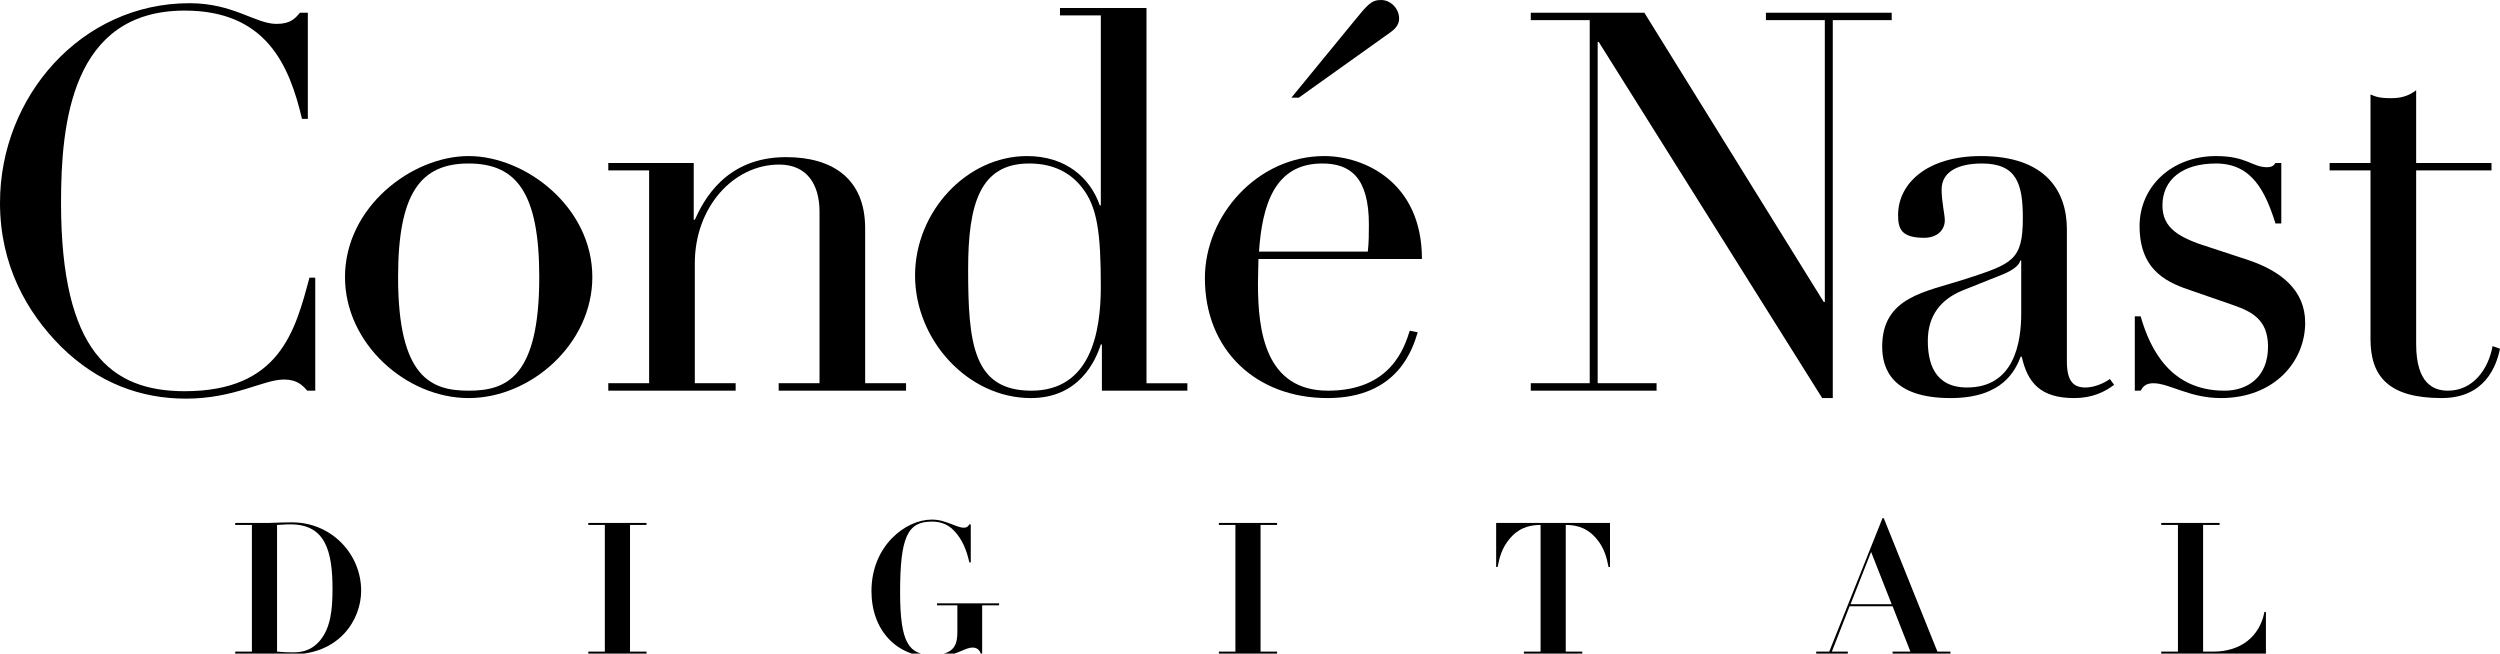 <?xml version="1.0" encoding="utf-8"?>
<!-- Generator: Adobe Illustrator 18.1.0, SVG Export Plug-In . SVG Version: 6.00 Build 0)  -->
<svg version="1.1" id="Layer_1" xmlns="http://www.w3.org/2000/svg" xmlns:xlink="http://www.w3.org/1999/xlink" x="0px" y="0px"
	 viewBox="0 0 926.561 242.245" enable-background="new 0 0 926.561 242.245" xml:space="preserve">
<g>
	<path d="M102.683,241.501c2.594,0.205,3.345,0.275,5.516,0.275c2.716,0,6.808-0.07,10.491-4.496
		c3.803-4.624,4.547-11.231,4.547-18.916c0-14.09-2.591-24.021-15.579-24.021c-0.41,0-2.112,0-4.975,0.208V241.501z M93.361,194.552
		h-6.188V193.8h12.857c0.679,0,2.387-0.067,4.158-0.141c1.702,0,3.47-0.064,4.011-0.064c14.835,0,25.652,11.906,25.652,25.311
		c0,10.959-8.239,23.62-25.652,23.62c-0.607,0-2.374-0.076-4.086-0.146c-1.637-0.061-3.332-0.132-3.88-0.132H87.173v-0.746h6.188
		V194.552z"/>
</g>
<polygon points="224.165,194.552 218.038,194.552 218.038,193.8 239.617,193.8 239.617,194.552 233.496,194.552 233.496,241.501 
	239.617,241.501 239.617,242.248 218.038,242.248 218.038,241.501 224.165,241.501 "/>
<g>
	<path d="M359.793,208.431h-0.533c-0.954-4.288-2.519-8.438-5.572-11.637c-2.866-3.135-6.211-3.472-8.389-3.472
		c-8.896,0-11.696,5.649-11.696,26.198c0,18.993,3.332,23.207,11.975,23.207c8.569,0,9.248-4.352,9.248-8.64v-9.738h-7.546v-0.746
		h23.003v0.746h-6.267v17.898h-0.535c-0.686-2.241-2.528-2.241-3.07-2.241c-1.218,0-2.107,0.413-4.557,1.425
		c-3.542,1.505-6.474,2.046-10.075,2.046c-13.47,0-22.789-9.866-22.789-24.43c0-16.803,12.723-26.474,22.307-26.474
		c2.929,0,4.771,0.679,8.314,2.046c2.177,0.881,3.063,0.948,3.604,0.948c1.22,0,1.636-0.541,2.043-1.22h0.533V208.431z"/>
</g>
<polygon points="457.871,194.552 451.744,194.552 451.744,193.8 473.321,193.8 473.321,194.552 467.195,194.552 467.195,241.501 
	473.321,241.501 473.321,242.248 451.744,242.248 451.744,241.501 457.871,241.501 "/>
<g>
	<path d="M570.978,194.552c-2.728,0.064-7.212,0.269-11.221,4.829c-3.267,3.74-4.087,7.618-4.698,10.754h-0.548V193.8h42.194v16.335
		h-0.555c-0.599-3.136-1.425-7.014-4.691-10.754c-4.019-4.56-8.428-4.765-11.153-4.829v46.949h6.119v0.746h-21.638v-0.746h6.19
		V194.552z"/>
</g>
<path d="M701.1,223.94l-7.625-19.387l-7.618,19.387H701.1z M697.699,192.039h0.468l19.883,49.463h4.829v0.743H701.44v-0.743h6.602
	l-6.602-16.803h-15.929l-6.577,16.803h5.914v0.743h-11.717v-0.743h4.835L697.699,192.039z"/>
<g>
	<path d="M807.196,194.552h-6.19V193.8h21.641v0.752h-6.122v46.949h3.804c10.075,0,17.158-5.508,18.92-14.698h0.557v15.444h-38.799
		v-0.746h6.19V194.552z"/>
	<path d="M116.841,144.795h-2.953c-1.76-1.973-3.731-4.134-8.656-4.134c-7.671,0-18.292,7.086-36.38,7.086
		c-16.53,0-32.463-5.713-46.233-19.284C9.835,115.664,0,98.166,0,75.152C0,35.812,30.09,1.185,70.227,1.185
		c16.327,0,24.39,7.669,32.258,7.669c5.114,0,6.882-1.963,8.662-4.131h2.944v39.343h-2.16C107.207,23.998,98.549,3.926,68.449,3.926
		c-41.9,0-45.83,41.716-45.83,71.226c0,55.281,18.685,69.836,45.83,69.836c35.022,0,40.918-22.032,46.236-42.091h2.155V144.795z"/>
	<path d="M173.688,144.798c13.976,0,26.175-4.925,26.175-42.11c0-31.271-8.46-42.094-26.175-42.094
		c-17.694,0-26.15,10.824-26.15,42.094C147.538,139.874,159.735,144.798,173.688,144.798 M173.688,57.84
		c21.053,0,45.847,18.88,45.847,44.848c0,24.795-22.821,44.848-45.847,44.848c-23.009,0-45.825-20.053-45.825-44.848
		C127.863,76.721,152.649,57.84,173.688,57.84"/>
	<path d="M225.445,142.035h15.136V63.149h-15.136v-2.747h31.666v21.042h0.404c3.141-6.892,11.205-23.21,33.821-23.21
		c17.315,0,29.309,8.064,29.309,26.355v57.446h15.16v2.761h-47.207v-2.761h15.137V78.498c0-10.231-4.719-17.507-14.953-17.507
		c-16.915,0-31.267,15.73-31.267,36.583v44.46h15.137v2.761h-47.207V142.035z"/>
	<path d="M382.228,144.795c21.835,0,25.764-21.257,25.764-38.565c0-20.261-1.371-29.509-6.868-36.596
		c-3.945-5.108-10.044-9.04-19.694-9.04c-18.292,0-22.616,15.144-22.616,39.142C358.815,127.084,360.588,144.795,382.228,144.795
		 M392.848,2.953h32.07v139.082h15.15v2.761h-31.679v-17.123h-0.397c-1.971,6.095-8.057,19.861-25.961,19.861
		c-23.216,0-42.888-21.437-42.888-45.438c0-23.598,19.081-44.255,41.507-44.255c14.36,0,23.414,8.06,26.962,18.288h0.381V5.707
		h-15.144V2.953z"/>
	<path d="M501.833,7.868C506.951,1.573,508.328,0,511.864,0c3.541,0,6.683,3.145,6.683,6.892c0,2.748-2.161,4.332-3.525,5.306
		l-33.643,23.995h-2.754L501.833,7.868z M506.951,93.245c0.391-3.73,0.391-6.683,0.391-10.036c0-17.692-7.083-22.614-17.305-22.614
		c-17.715,0-22.243,15.534-23.422,32.65H506.951z M466.417,95.998c0,2.568-0.186,5.121-0.186,9.252
		c0,17.501,2.754,39.545,25.971,39.545c23.203,0,28.32-15.938,30.29-22.237l2.943,0.595c-1.759,5.704-7.077,24.383-33.433,24.383
		c-26.374,0-45.439-17.699-45.439-44.451c0-23.211,19.468-45.245,44.244-45.245c14.57,0,36.199,9.437,36.199,38.158H466.417z"/>
</g>
<polygon points="567.346,142.035 589.189,142.035 589.189,7.471 567.346,7.471 567.346,4.724 609.444,4.724 675.936,111.94 
	676.321,111.94 676.321,7.471 654.491,7.471 654.491,4.724 701.116,4.724 701.116,7.471 679.273,7.471 679.273,147.537 
	675.347,147.537 592.52,15.535 592.138,15.535 592.138,142.035 613.965,142.035 613.965,144.795 567.346,144.795 "/>
<g>
	<path d="M749.112,96.594h-0.387c-0.205,1.572-2.562,3.539-6.501,5.117l-14.75,5.893c-8.262,3.353-12.978,9.45-12.978,18.695
		c0,8.057,2.351,17.314,14.548,17.314c17.517,0,20.068-16.72,20.068-27.351V96.594z M783.54,142.621
		c-3.336,2.562-8.057,4.916-14.749,4.916c-12.592,0-17.318-5.707-19.483-15.336h-0.391c-1.966,4.925-6.487,15.336-25.958,15.336
		c-21.843,0-25.378-11.016-25.378-19.073c0-18.496,16.124-20.264,30.675-24.987c17.52-5.709,21.455-6.882,21.455-22.618
		c0-12.592-2.171-20.264-15.153-20.264c-8.658,0-14.951,2.952-14.951,9.636c0,4.528,1.185,9.251,1.185,11.413
		c0,3.538-2.763,6.491-7.669,6.491c-8.659,0-9.646-3.545-9.646-8.467c0-11.602,10.629-21.827,30.69-21.827
		c24.2,0,31.87,13.177,31.87,27.146v48.983c0,7.475,2.559,9.645,6.885,9.645c2.76,0,6.296-1.185,9.05-3.148L783.54,142.621z"/>
	<path d="M791.212,117.243h2.172c3.525,12.387,11.201,27.553,31.074,27.553c8.454,0,16.127-4.922,16.127-16.332
		c0-10.039-6.091-12.982-12.783-15.342l-15.333-5.316c-8.079-2.748-19.489-6.687-19.489-23.998
		c0-14.753,12.009-25.967,28.328-25.967c11.409,0,13.386,4.127,18.884,4.127c1.774,0,2.565-0.589,3.157-1.566h2.155v22.419h-2.155
		c-3.737-11.807-8.655-22.227-22.041-22.227c-12.585,0-19.855,6.094-19.855,15.534c0,8.46,6.091,12.009,17.504,15.544l14.359,4.724
		c12.188,4.127,21.039,11.211,21.039,23.213c0,14.359-11.41,27.924-31.265,27.924c-11.608,0-19.095-5.499-24.997-5.499
		c-2.946,0-3.92,1.374-4.71,2.761h-2.172V117.243z"/>
	<path d="M863.415,60.402h15.15V35.024c1.96,0.788,3.142,1.364,7.67,1.364c3.938,0,6.685-0.977,9.251-2.946v26.96h27.924v2.747
		h-27.924v64.335c0,14.743,6.488,17.311,11.788,17.311c9.251,0,14.964-7.871,16.533-16.524l2.754,0.983
		c-1.384,6.684-5.713,18.279-21.644,18.279c-19.665,0-26.352-8.058-26.352-21.824v-62.56h-15.15V60.402z"/>
</g>
</svg>
